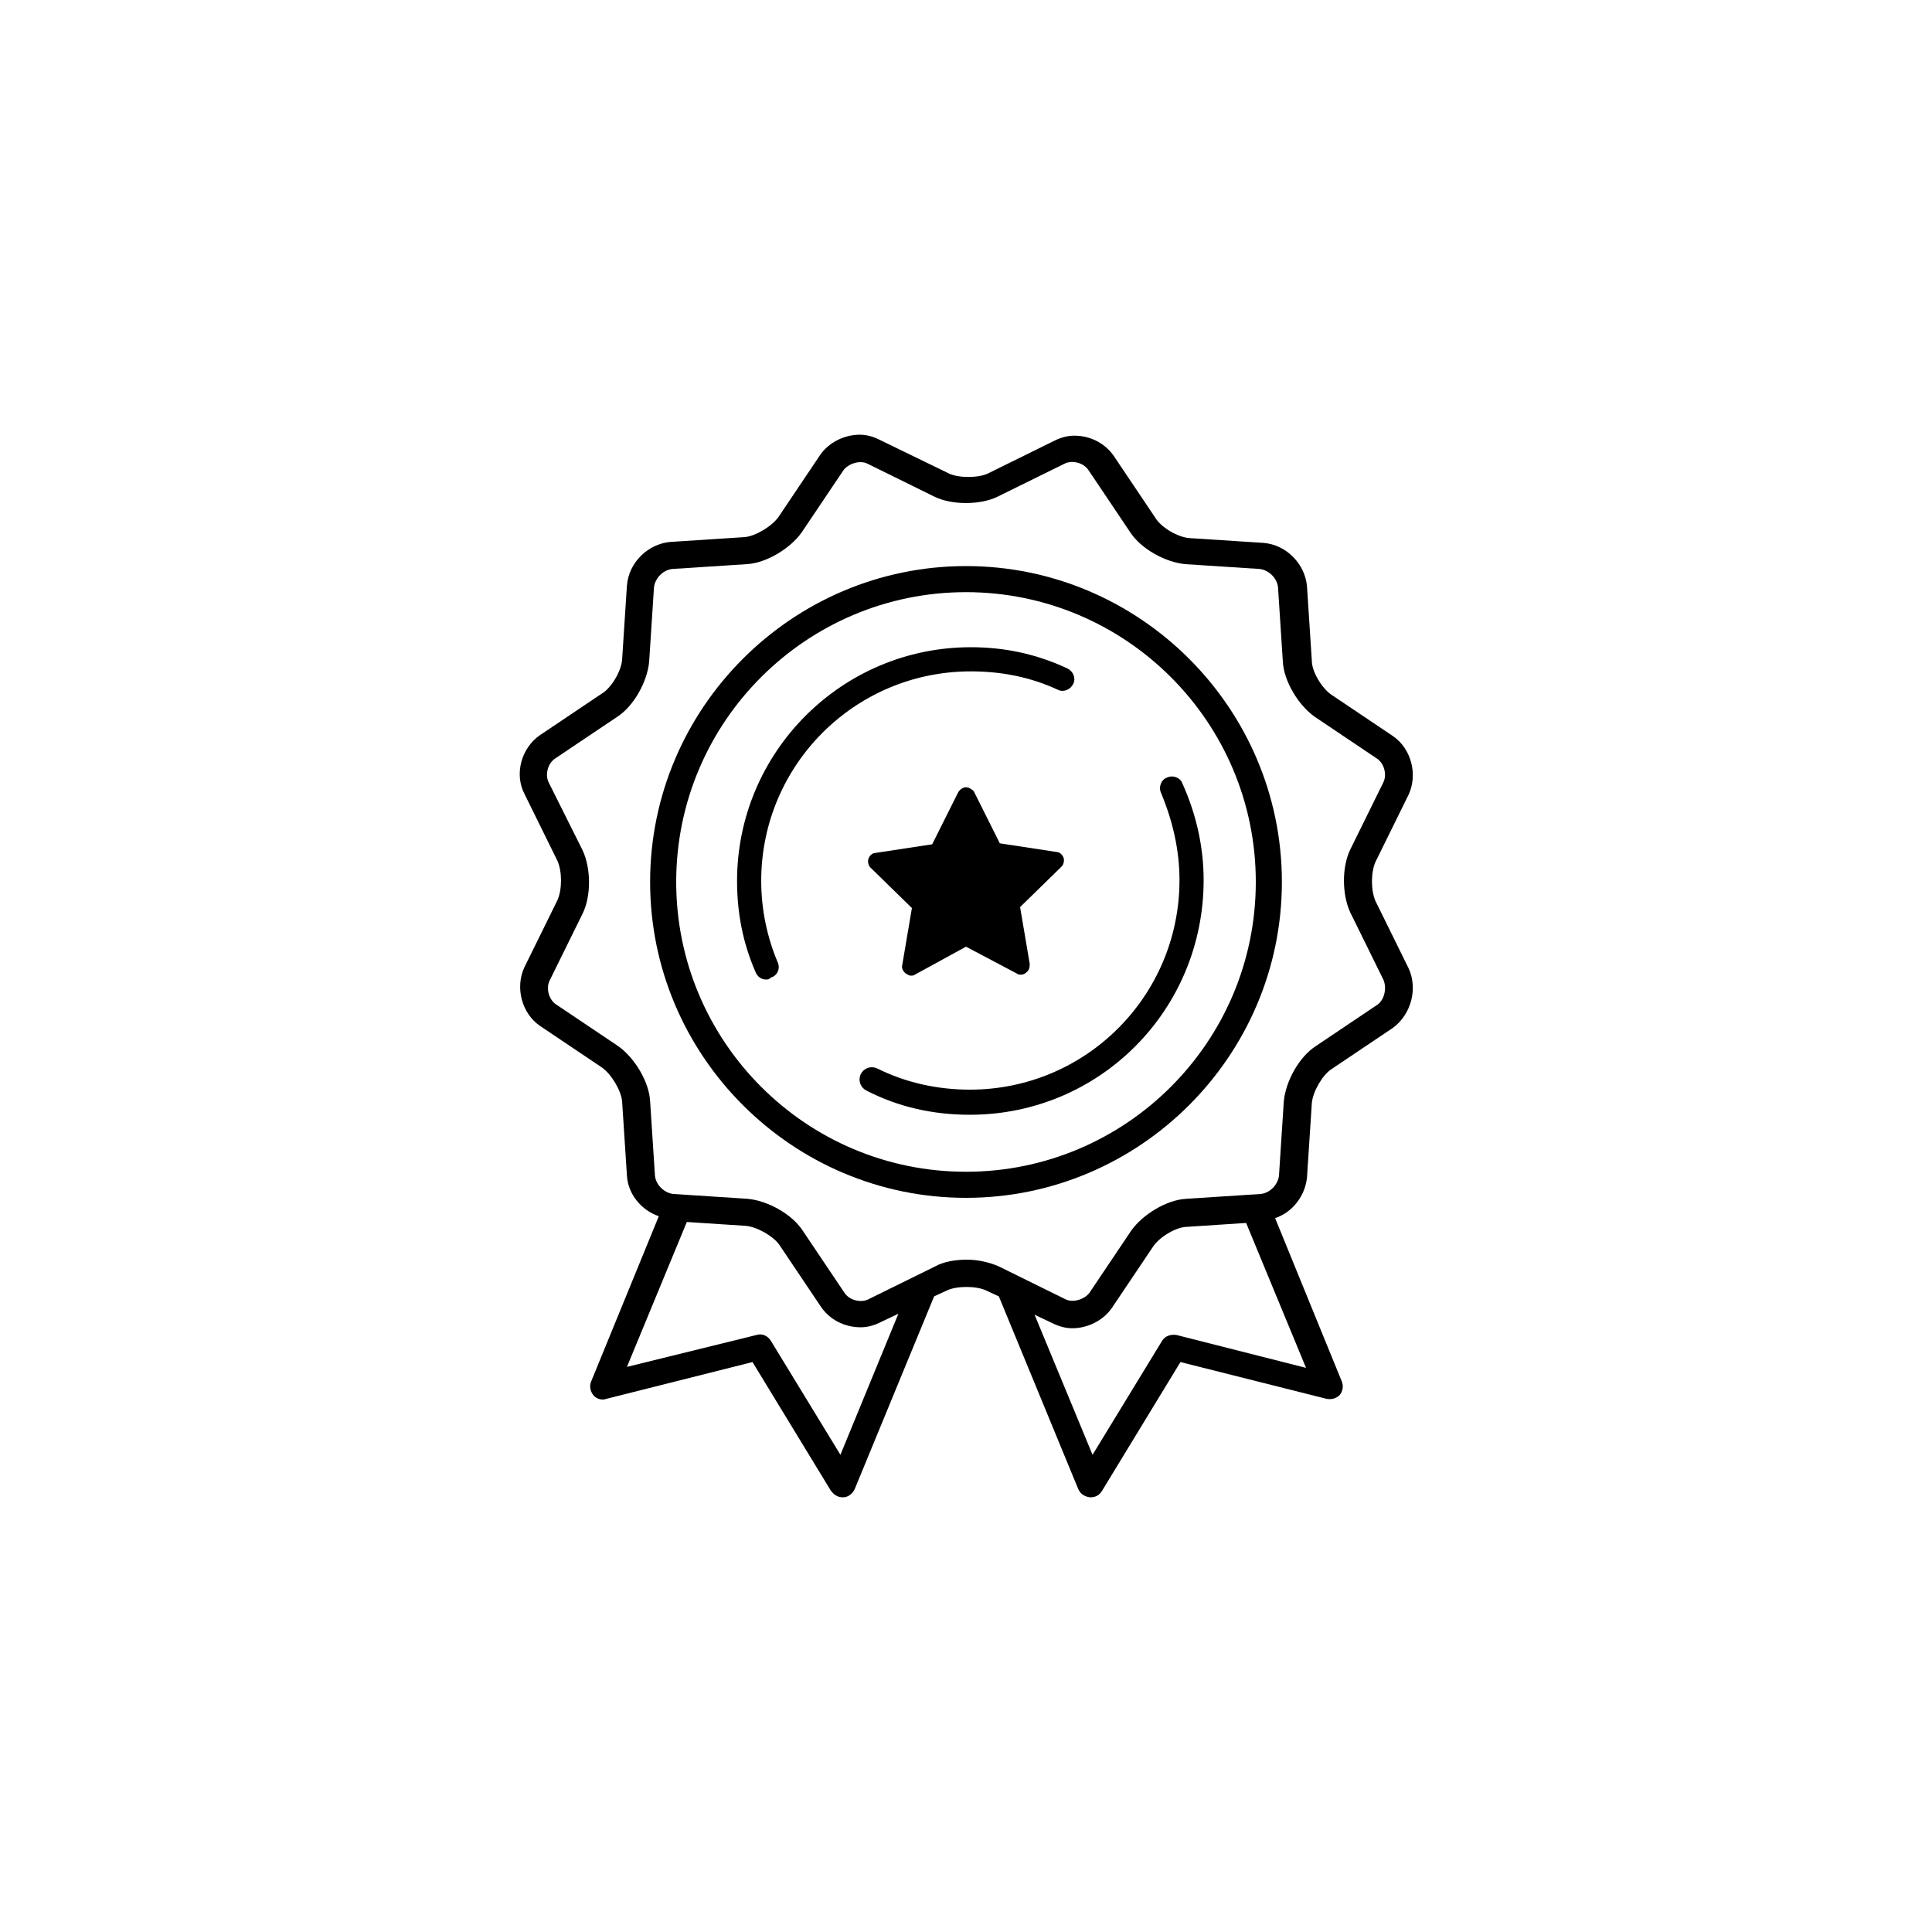 <svg xmlns="http://www.w3.org/2000/svg" viewBox="0 0 200 200"><path d="M145.8 100.2l-3.4-6.9c-.5-1.1-.5-3 0-4.1l3.4-6.9c1-2.1.3-4.8-1.6-6.1l-6.4-4.3c-1-.7-2-2.4-2-3.5l-.5-7.7c-.2-2.3-2.1-4.3-4.5-4.5l-7.7-.5c-1.2-.1-2.9-1.1-3.5-2.1l-4.3-6.4c-.9-1.3-2.4-2.1-4.1-2.1-.7 0-1.4.2-2 .5l-6.9 3.4c-1 .5-3.1.5-4.1 0L91 45.5c-.6-.3-1.3-.5-2-.5-1.6 0-3.2.8-4.1 2.1l-4.3 6.4c-.7 1-2.4 2-3.5 2.1l-7.7.5c-2.3.2-4.3 2.1-4.5 4.5l-.5 7.7c-.1 1.2-1.1 2.9-2.1 3.5l-6.4 4.3c-1.9 1.3-2.7 4-1.6 6.1l3.4 6.9c.5 1.1.5 3 0 4.1l-3.4 6.9c-1 2.1-.3 4.8 1.6 6.1l6.4 4.3c1 .7 2 2.4 2.1 3.5l.5 7.7c.1 1.9 1.5 3.6 3.3 4.2l-7 17.1c-.2.5-.1 1 .2 1.4.3.4.9.6 1.4.4l15.1-3.8 8.1 13.3c.3.4.7.7 1.2.7h.1c.5 0 1-.4 1.2-.9l8.2-19.9 1.3-.6c1-.5 3.1-.5 4.1 0l1.3.6 8.2 19.9c.2.5.6.8 1.2.9h.1c.5 0 .9-.2 1.2-.7l8.1-13.3 15.1 3.8c.5.1 1 0 1.4-.4.3-.4.4-.9.2-1.4l-6.9-16.9c1.8-.6 3.1-2.3 3.3-4.2l.5-7.7c.1-1.2 1.1-2.9 2-3.5l6.4-4.3c1.9-1.4 2.6-4.1 1.6-6.2zM87 150.6l-7.2-11.8c-.3-.5-.9-.8-1.5-.6l-13.4 3.3 6.2-15 6.1.4c1.2.1 2.9 1.1 3.5 2l4.3 6.4c.9 1.3 2.4 2.1 4.1 2.1.7 0 1.4-.2 2-.5l1.9-.9-6 14.6zm34.8-12.4c-.6-.1-1.2.1-1.5.6l-7.2 11.8-6-14.5 1.9.9c.6.3 1.3.5 2 .5 1.6 0 3.2-.8 4.1-2.1l4.3-6.4c.7-1 2.4-2 3.5-2l6.1-.4 6.2 15-13.4-3.4zm20.8-34.2l-6.4 4.3c-1.7 1.1-3.1 3.6-3.3 5.7l-.5 7.7c-.1.9-.9 1.8-1.9 1.9l-7.7.5c-2 .1-4.5 1.6-5.7 3.3l-4.3 6.4c-.5.7-1.7 1.1-2.5.7l-6.9-3.4c-.9-.4-2.1-.7-3.3-.7-1.2 0-2.4.2-3.3.7l-6.9 3.4c-.8.4-2 .1-2.5-.7l-4.3-6.4c-1.1-1.7-3.6-3.1-5.7-3.3l-7.7-.5c-.9-.1-1.8-.9-1.9-1.9l-.5-7.7c-.1-2-1.6-4.5-3.3-5.7l-6.4-4.3c-.8-.5-1.1-1.7-.7-2.5l3.4-6.9c.9-1.8.9-4.7 0-6.6l-3.5-7c-.4-.8-.1-2 .7-2.5l6.4-4.3c1.7-1.1 3.1-3.6 3.3-5.7l.5-7.7c.1-.9.9-1.8 1.9-1.9l7.7-.5c2-.1 4.5-1.6 5.7-3.3l4.3-6.4c.5-.7 1.7-1.1 2.5-.7l6.9 3.4c1.8.9 4.8.9 6.6 0l6.9-3.4c.8-.4 2-.1 2.5.7l4.3 6.4c1.1 1.7 3.6 3.1 5.7 3.3l7.7.5c.9.1 1.8.9 1.9 1.9l.5 7.7c.1 2 1.6 4.5 3.3 5.7l6.4 4.3c.8.5 1.1 1.7.7 2.5l-3.4 6.9c-.9 1.8-.9 4.7 0 6.6l3.4 6.9c.4.9.1 2.1-.6 2.6z"/><path d="M100 124c-18 0-32.7-14.7-32.7-32.7 0-18 14.7-32.7 32.7-32.7 18 0 32.7 14.7 32.7 32.7 0 18-14.7 32.7-32.7 32.7zm0-62.7c-16.5 0-30 13.4-30 30 0 16.5 13.4 30 30 30 16.5 0 30-13.4 30-30s-13.5-30-30-30z"/><path d="M100.4 115.4c-3.8 0-7.4-.8-10.7-2.5-.6-.3-.9-1-.6-1.7.3-.6 1-.9 1.7-.6 3 1.5 6.3 2.2 9.6 2.2 12 0 21.7-9.7 21.7-21.7 0-3.1-.7-6.1-1.9-9-.3-.6 0-1.4.6-1.6.6-.3 1.4 0 1.6.6 1.4 3.1 2.2 6.5 2.2 10 0 13.5-10.8 24.3-24.2 24.3zM79.3 101.4c-.5 0-.9-.3-1.1-.8-1.3-3-1.9-6.1-1.9-9.4 0-13.3 10.8-24.2 24.2-24.2 3.5 0 6.8.7 10 2.2.6.3.9 1 .6 1.6-.3.6-1 .9-1.6.6-2.8-1.3-5.8-1.9-9-1.9-12 0-21.7 9.7-21.7 21.7 0 2.9.6 5.8 1.7 8.4.3.6 0 1.4-.7 1.6-.2.2-.3.2-.5.2z"/><path d="M100 81.5c-.3 0-.6.2-.8.5l-2.7 5.4-5.9.9c-.3 0-.6.3-.7.6-.1.3 0 .7.2.9l4.3 4.2-1 5.9c-.1.3.1.7.4.9.2.1.3.2.5.2.1 0 .3 0 .4-.1L100 98l5.3 2.8c.1.1.3.1.4.1.2 0 .4-.1.5-.2.3-.2.4-.5.4-.9l-1-5.9 4.3-4.2c.2-.2.3-.6.2-.9-.1-.3-.4-.6-.7-.6l-5.9-.9-2.7-5.4c-.2-.2-.5-.4-.8-.4z"/></svg>